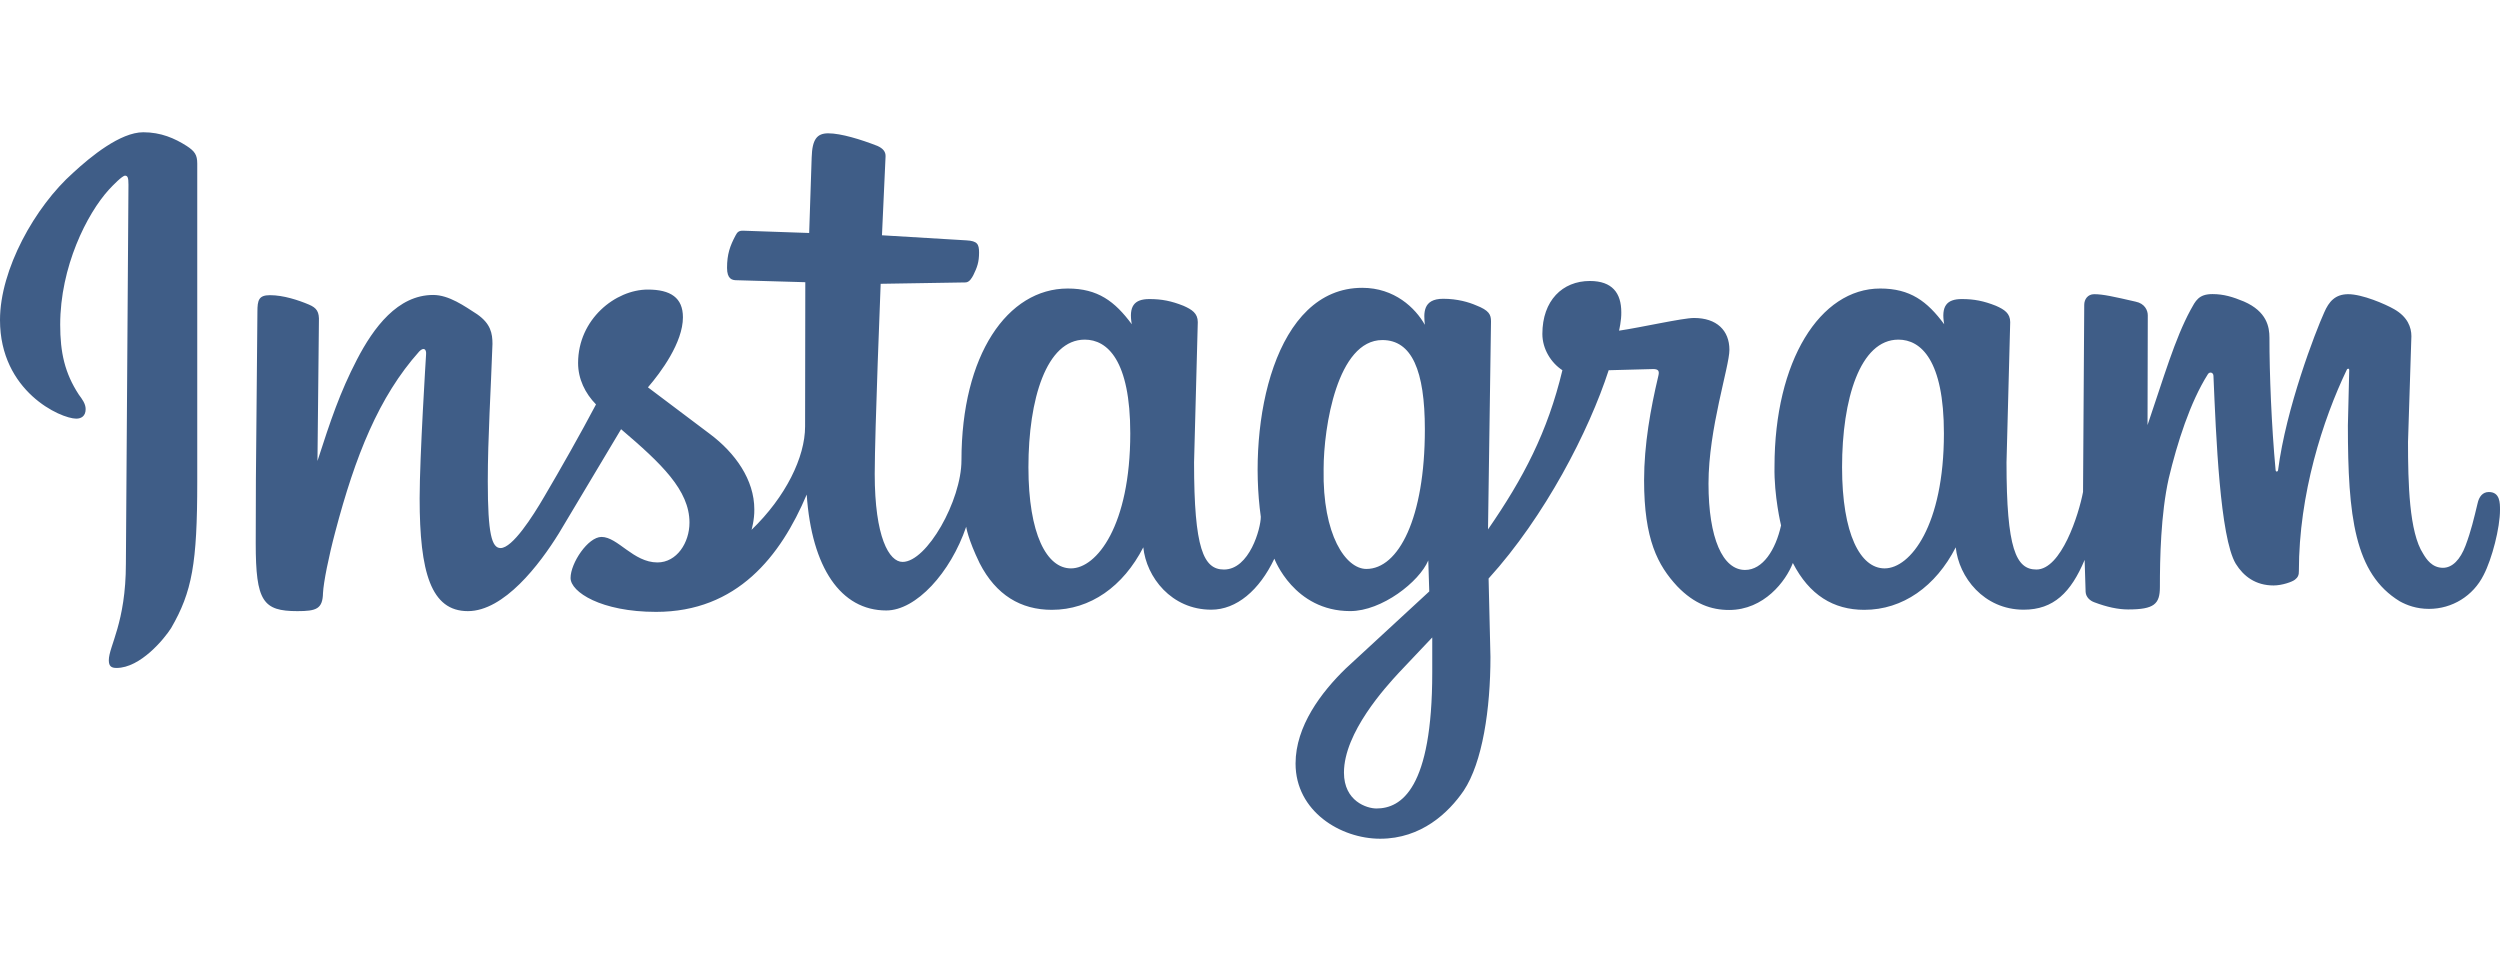 <svg viewBox="0 0 775 300" xmlns="http://www.w3.org/2000/svg"><path d="M44.406 41c-7.087 0-16.276 7.521-21.696 12.527-11.917 10.587-22.711 30.051-22.711 45.674 0 22.2 18.867 30.58 23.638 30.58 1.573 0 2.914-.812 2.914-2.949 0-1.674-1.062-3.068-2.117-4.5-4.369-6.685-5.773-13.064-5.773-21.668 0-17.94 8.268-34.383 15.126-41.906 1.264-1.361 4.122-4.303 4.977-4.303.848 0 1.059.691 1.059 2.829l-.797 117.418c0 18.355-5.293 25.648-5.293 29.969 0 1.899.821 2.392 2.39 2.392 7.428 0 14.83-9.059 16.927-12.363 6.503-11.239 8.098-20.015 8.098-45.325v-98.666c0-2.671-.749-3.824-3.285-5.472-3.706-2.356-7.953-4.238-13.456-4.238zm212.363.328c-3.493 0-4.987 1.827-5.151 7.481l-.775 23.416-20.463-.71c-1.241-.032-1.803.36-2.346 1.453-1.738 3.262-2.652 5.816-2.652 10.07 0 3.464 1.57 3.833 2.968 3.833l21.292.612-.065 44.735c0 9.488-5.982 21.797-16.599 32.033 0 0 .913-3.091.862-6.335 0-9.179-5.904-17.497-13.773-23.383l-19.207-14.46c4.026-4.661 10.848-13.907 10.848-21.712 0-6.052-3.803-8.595-10.892-8.595-10.006 0-21.608 9.171-21.608 22.772 0 4.957 2.204 9.42 5.555 12.833-4.626 8.785-11.172 20.342-16.032 28.571-3.672 6.302-9.882 15.957-13.554 15.957-2.709 0-3.962-4.266-3.962-20.653 0-13.615.966-28.417 1.451-42.627 0-3.257-.535-6.262-4.758-9.207-3.886-2.492-8.687-5.974-13.631-5.974-10.991 0-18.48 10.122-23.616 20.019-5.315 10.257-8.189 18.9-12.245 31.443l.447-43.162c.138-3.077-.638-4.272-3.099-5.319-3.192-1.355-7.891-2.916-12.059-2.916-3.484 0-3.907 1.502-3.907 5.166l-.469 51.79-.054 19.976c0 18.01 2.254 21.013 12.932 21.013 5.912 0 7.807-.695 7.923-5.614.162-3.254 1.716-11.134 3.82-19.036 6.151-23.328 13.44-41.78 26.006-55.842 1.311-1.364 2.323-.876 2.117 1.059 0 0-1.986 31.571-1.986 44.484 0 22.966 3.531 34.949 14.951 34.949 11.207 0 22.213-14.409 28.222-24.137l19.273-32.262c12.489 10.65 21.205 18.908 21.205 28.953 0 6.243-3.937 12.352-9.931 12.352-7.494 0-12.281-7.907-17.341-7.907-4.201 0-9.593 8.116-9.593 12.724 0 4.351 9.486 10.507 26.508 10.507 25.128 0 38.607-17.258 46.698-36.369 1.549 22.682 10.579 35.932 24.664 35.932 9.239 0 19.917-11.682 24.773-25.95 0 0 .48 3.704 4.169 11.293 5.077 9.91 12.796 14.46 22.383 14.46 11.925 0 22.125-7.235 28.353-19.375.944 9.199 8.662 19.331 21.074 19.331 7.791 0 14.895-5.974 19.557-15.815 0 0 6.04 16.251 23.507 16.251 9.812 0 21.43-9.095 24.206-15.705l.306 9.611-25.919 23.918c-7.525 7.311-15.53 17.816-15.53 29.445 0 14.791 13.955 23.296 26.236 23.296 12.765 0 21.235-8.093 25.876-14.875 5.84-8.775 8.305-25.315 8.305-41.48l-.578-24.311c17.468-19.216 31.138-45.776 37.225-64.568l13.26-.35c2.568-.172 2.442.839 2.084 2.337-2.331 9.855-4.365 21.016-4.365 32.131 0 18.363 4.227 26.354 10.302 32.885 5.281 5.472 10.535 7.317 16.064 7.317 10.813 0 17.6-8.936 19.753-14.569 5.077 9.91 12.556 14.526 22.143 14.526 11.925 0 22.125-7.235 28.353-19.375.944 9.199 8.662 19.331 21.074 19.331 9.273 0 14.65-5.356 18.88-15.443.087 3.245.211 6.705.306 9.95.111 1.678 1.452 2.74 2.652 3.178 3.942 1.492 7.402 2.239 10.51 2.239 8.106 0 9.866-1.666 9.866-6.968 0-8.745.256-22.565 2.739-33.66 2.637-11.044 6.614-23.551 12.103-32.252.494-.899 1.706-.663 1.757.426.788 18.617 2.033 50.131 6.919 58.289 2.412 3.891 6.141 6.728 11.721 6.728 2.618 0 5.824-1.117 6.646-1.813.832-.649 1.251-1.369 1.2-2.709 0-23.799 7.415-46.838 14.842-62.33.203-.459.782-.495.764.109l-.415 17.147c0 28.164 2.029 45.957 16.086 54.51 2.152 1.195 5.176 2.348 9.047 2.348 7.192 0 13.714-4.02 16.937-10.485 2.626-5.024 5.086-14.693 5.086-20.172 0-2.121.025-5.57-3.449-5.57-1.905 0-3.048 1.404-3.503 3.528-1.107 4.599-2.016 8.545-3.732 13.095-1.642 4.342-4.093 6.87-6.995 6.87-3.413 0-5.143-2.687-6.133-4.347-4.355-6.645-4.704-21.912-4.704-34.654l1.048-32.798c0-2.713-1.132-5.961-5.315-8.355-2.809-1.618-9.912-4.664-14.264-4.664-4.035 0-5.988 2.289-7.443 5.646-2.731 6.03-11.859 29.686-14.307 48.918-.088.507-.718.614-.764-.033-1.272-13.6-1.925-29.987-1.91-41.043 0-3.342-.817-8.12-7.901-11.217-3.442-1.429-6.291-2.304-9.767-2.304-4.316 0-5.243 2.113-6.788 4.915-4.888 9.038-8.269 20.825-13.336 35.692l.076-34.021c0-1.591-.974-3.677-3.765-4.238-6.92-1.591-10.127-2.315-12.856-2.315-1.986 0-3.078 1.585-3.078 3.298l-.371 58.005c-1.338 7.102-6.763 24.049-14.46 24.049-6.317 0-9.265-6.405-9.265-33.18l1.146-43.512c0-2.749-1.803-3.904-4.431-5.068-3.757-1.494-6.746-2.086-10.564-2.086-4.792 0-6.438 2.296-5.468 7.809-5.269-7.132-10.535-11.075-19.84-11.075-18.68 0-32.762 22.488-32.762 55.165-.184 9.164 2.03 18.272 2.03 18.272-1.69 7.605-5.664 13.805-11.153 13.805-6.925 0-11.339-9.799-11.339-26.78 0-17.031 6.483-36.241 6.483-41.447 0-6.054-3.963-9.884-10.979-9.884-3.516 0-16.551 2.96-23.234 3.932 0 0 .753-3.185.698-5.69 0-5.97-2.799-9.709-9.746-9.709-8.491 0-14.722 6.067-14.722 16.415 0 4.645 2.672 8.94 6.21 11.249-4.592 19.166-12.058 33.42-23.06 49.344l.928-64.481c0-2.096-.557-3.398-4.66-4.991-2.169-.938-5.704-2.02-10.16-2.02-6.458 0-6.032 4.616-5.686 8.071-2.955-5.244-9.425-11.468-19.404-11.468-27.197 0-35.547 41.504-31.452 70.979 0 3.594-3.505 16.35-11.426 16.35-6.317 0-9.265-6.405-9.265-33.18l1.157-43.512c0-2.749-1.814-3.904-4.442-5.068-3.757-1.494-6.735-2.086-10.553-2.086-4.792 0-6.438 2.296-5.468 7.809-5.269-7.132-10.546-11.075-19.851-11.075-18.68 0-32.947 20.566-32.947 53.243 0 12.474-10.732 31.509-18.258 31.509-4.181 0-8.632-7.68-8.632-27.304.021-13.376 1.844-58.911 1.844-58.911l26.268-.426c1.254-.012 1.98-1.383 2.445-2.228 1.207-2.449 1.79-4.08 1.79-7.012 0-2.645-.529-3.611-3.918-3.801l-26.181-1.573 1.113-24.41c.077-1.542-.851-2.546-2.532-3.298-5.073-1.981-11.287-3.899-15.224-3.899zm79.504 63.957c7.004 0 14.111 6.393 14.111 29.073 0 28.556-10.396 41.841-18.389 41.841-7.494 0-13.183-10.585-13.183-31.378 0-21.017 5.555-39.536 17.461-39.536zm252.229 0c7.004 0 14.111 6.393 14.111 29.073 0 28.556-10.396 41.841-18.389 41.841-7.494 0-13.183-10.585-13.183-31.378 0-21.017 5.555-39.536 17.461-39.536zm-159.979.131c9.141 0 13.183 9.427 13.183 27.708 0 27.558-8.185 43.25-18.127 43.25-6.347 0-13.644-10.429-13.26-30.941 0-13.116 4.273-40.017 18.203-40.017zm15.475 92.189v10.856c0 36.02-9.591 42.168-17.298 42.168-2.919 0-10.073-2.206-10.073-11.118 0-12.457 13.014-26.628 17.058-31.006l10.313-10.9z" fill="#3F5D87"/></svg>